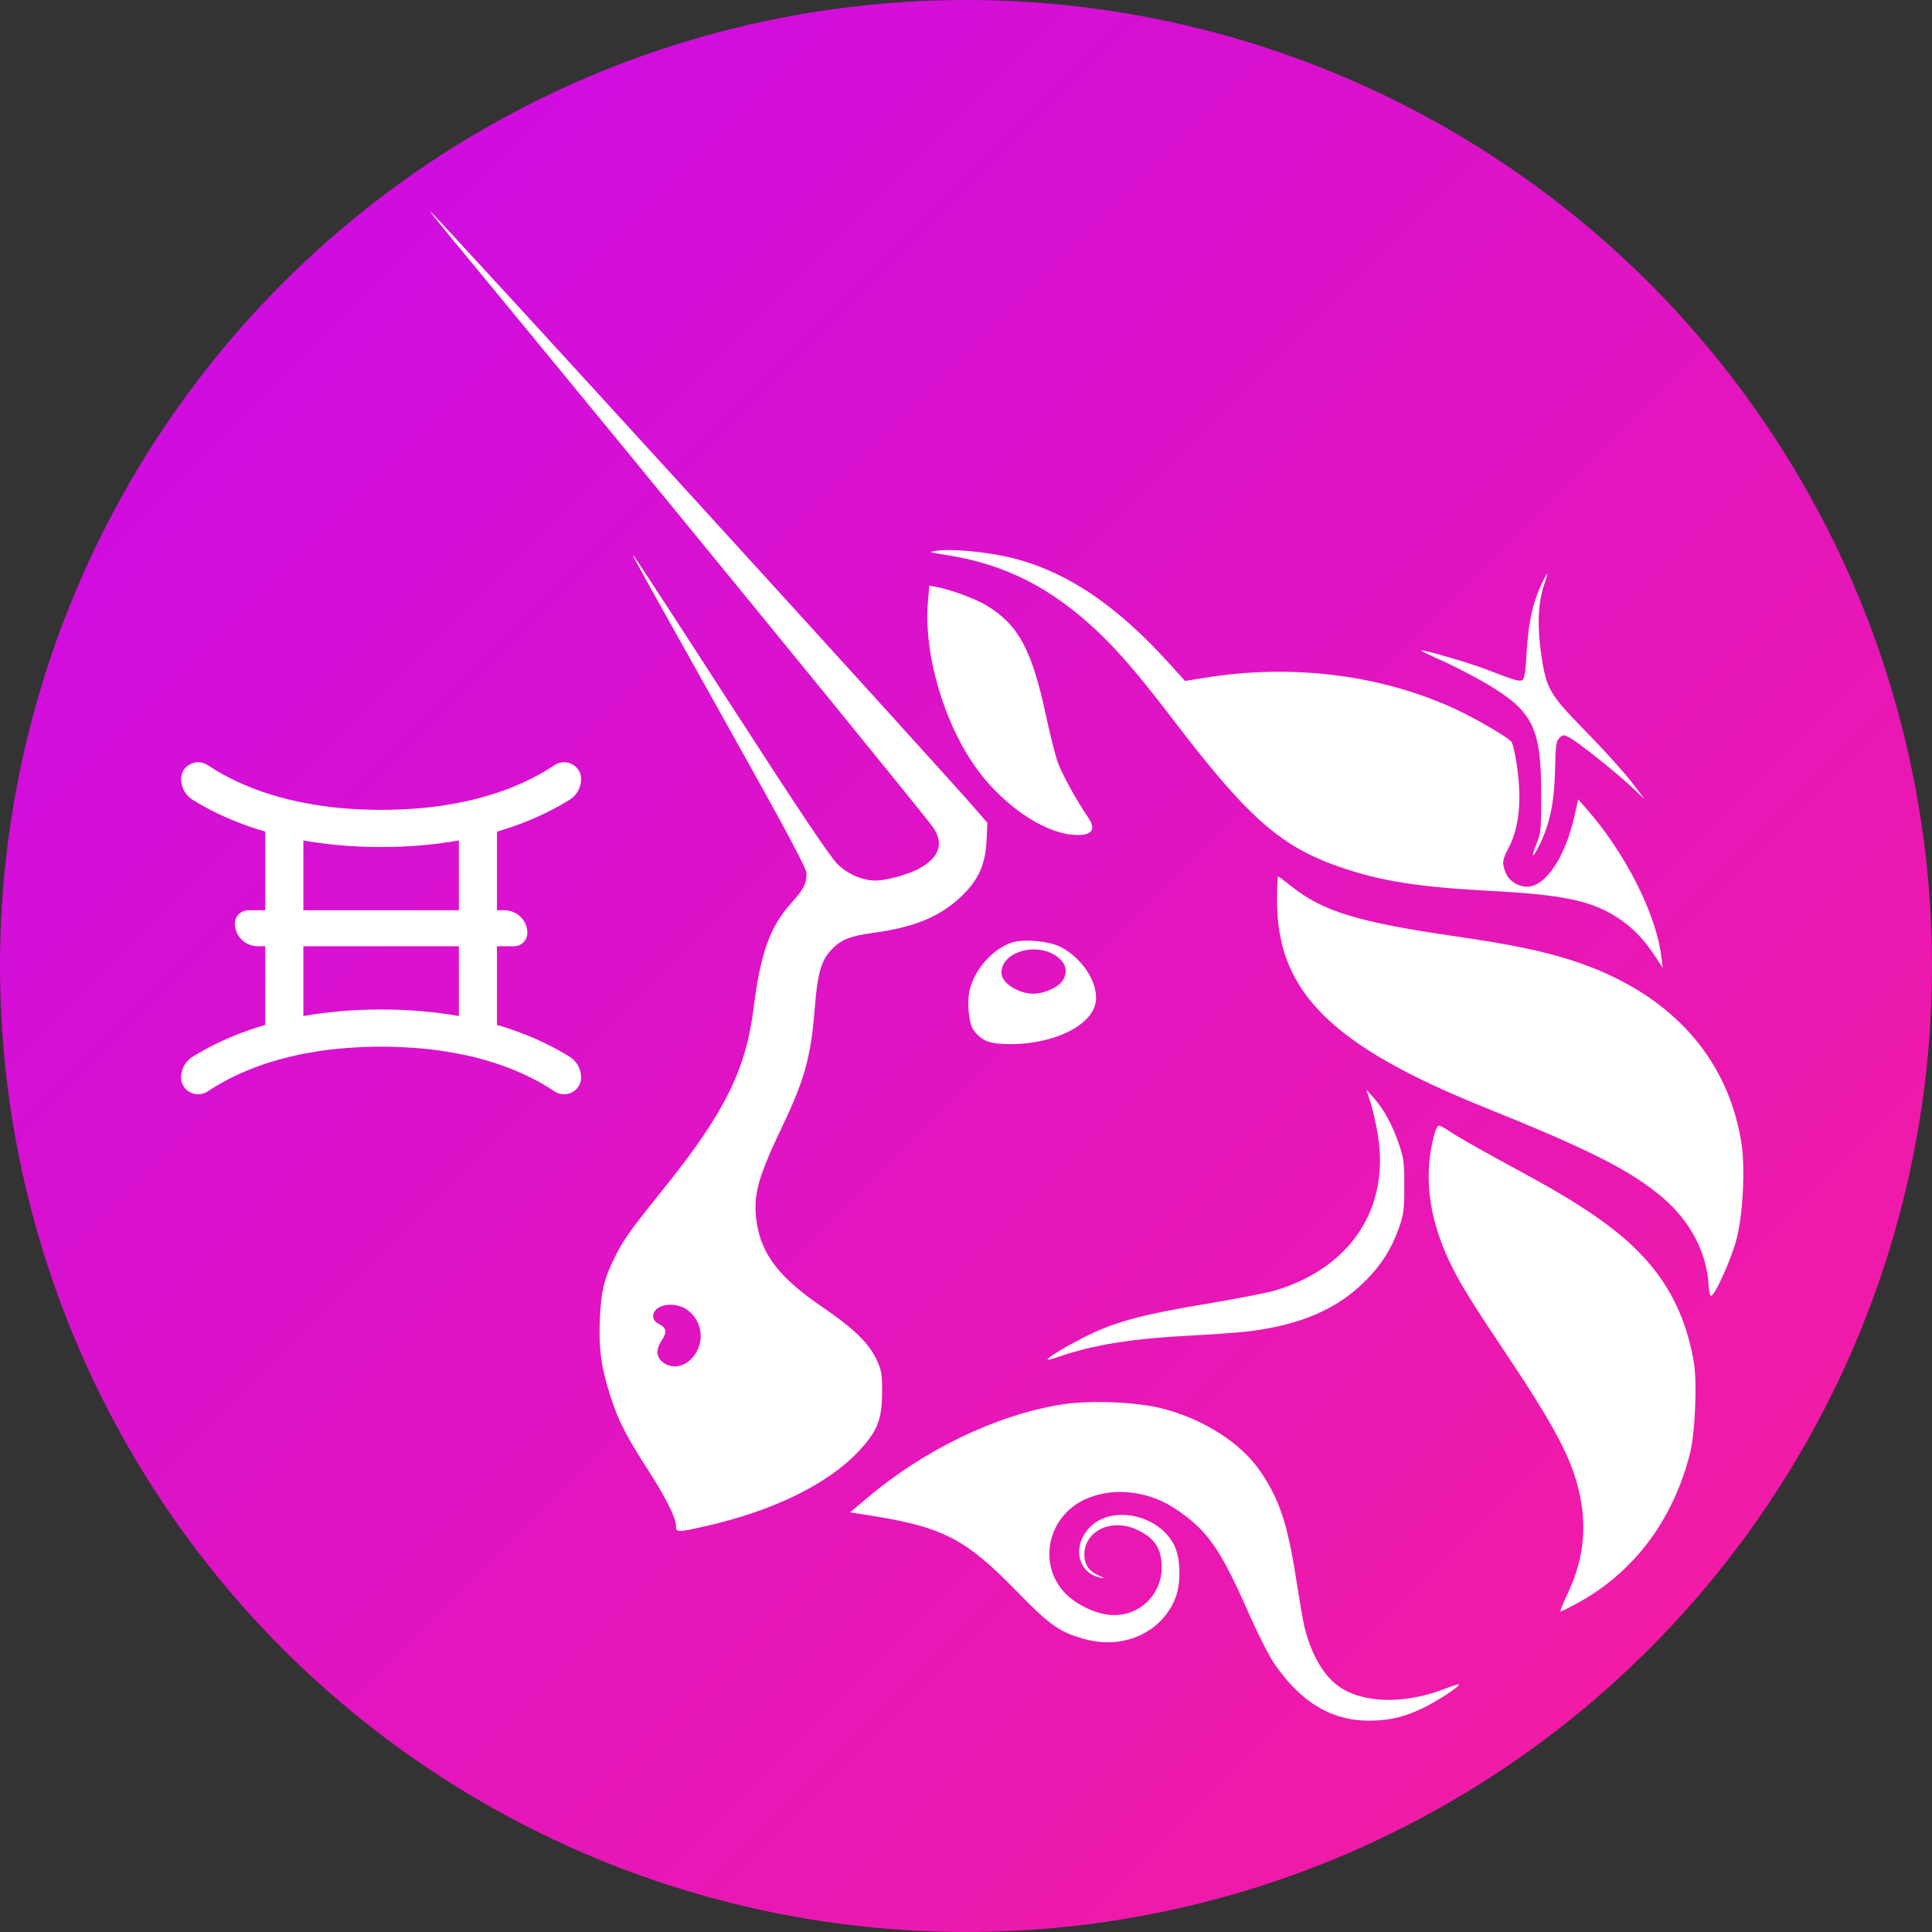 <?xml version="1.0" encoding="UTF-8"?>
<svg width="256px" height="256px" viewBox="0 0 256 256" version="1.1" xmlns="http://www.w3.org/2000/svg" xmlns:xlink="http://www.w3.org/1999/xlink">
    <rect x="0" y="0" width="256" height="256" fill="#333333" stroke="none"/>
    <title>uni</title>
    <defs>
        <linearGradient x1="100%" y1="100%" x2="0%" y2="0%" id="linearGradient-1">
            <stop stop-color="#F81E99" offset="0%"></stop>
            <stop stop-color="#C80AEC" offset="100%"></stop>
        </linearGradient>
        <circle id="path-2" cx="128" cy="128" r="128"></circle>
        <linearGradient x1="8.18%" y1="6.28%" x2="50%" y2="96.676%" id="linearGradient-4">
            <stop stop-color="#FFFFFF" offset="0%"></stop>
            <stop stop-color="#FFFFFF" offset="100%"></stop>
        </linearGradient>
    </defs>
    <g id="uni" stroke="none" stroke-width="1" fill="none" fill-rule="evenodd">
        <mask id="mask-3" fill="white">
            <use xlink:href="#path-2"></use>
        </mask>
        <use id="Mask" fill="url(#linearGradient-1)" xlink:href="#path-2"></use>
        <path d="M153.973,186.626 C159.492,188.037 164.428,191.194 166.996,194.956 C169.505,198.633 170.582,201.837 171.703,208.967 L171.749,209.257 L171.749,209.257 L171.841,209.837 C172.241,212.339 172.641,214.669 172.771,215.242 C173.613,218.936 175.251,221.89 177.28,223.373 C180.504,225.728 186.056,225.875 191.516,223.748 C192.443,223.388 193.248,223.138 193.304,223.194 C193.502,223.391 190.753,225.228 188.813,226.195 C186.203,227.497 184.127,228 181.369,228 C176.367,228 172.215,225.46 168.75,220.282 C168.068,219.263 166.536,216.21 165.344,213.499 C161.686,205.17 159.88,202.632 155.632,199.856 C151.936,197.44 147.168,197.007 143.582,198.763 C138.871,201.068 137.557,207.077 140.931,210.885 C142.272,212.399 144.773,213.704 146.818,213.958 C150.643,214.433 153.931,211.528 153.931,207.673 C153.931,205.17 152.967,203.741 150.54,202.648 C147.226,201.155 143.664,202.9 143.681,206.008 C143.688,207.333 144.266,208.165 145.597,208.766 C146.451,209.152 146.471,209.183 145.774,209.038 C142.733,208.409 142.021,204.75 144.466,202.32 C147.401,199.403 153.471,200.691 155.556,204.672 C156.431,206.343 156.533,209.674 155.77,211.684 C154.061,216.185 149.079,218.552 144.024,217.264 C140.584,216.387 139.183,215.437 135.034,211.172 C127.825,203.759 125.026,202.323 114.633,200.703 L112.641,200.393 L114.907,198.483 C122.519,192.067 131.99,187.51 140.618,186.111 C144.336,185.508 150.53,185.747 153.973,186.626 Z M190.667,149.146 C190.822,149.146 191.465,149.493 192.096,149.917 C193.352,150.761 195.871,152.182 202.582,155.835 C210.955,160.392 215.729,163.921 218.976,167.952 C221.819,171.483 223.579,175.504 224.426,180.408 C224.905,183.186 224.624,189.869 223.911,192.666 C221.659,201.485 216.426,208.412 208.963,212.454 C207.87,213.047 206.888,213.533 206.782,213.536 C206.676,213.537 207.074,212.526 207.667,211.288 C210.178,206.049 210.464,200.953 208.566,195.282 C207.403,191.809 205.034,187.571 200.249,180.409 C195.243,172.915 193.637,170.37 192.369,167.796 L192.229,167.509 L192.229,167.509 L192.091,167.221 C192.045,167.125 192,167.027 191.954,166.93 C189.229,161.081 188.603,155.435 190.096,150.169 C190.256,149.607 190.513,149.146 190.667,149.146 Z M57.002,28 C57.3,28 124.65,101.84 129.496,107.48 L129.496,107.48 L130.834,109.037 L130.718,111.459 C130.564,114.654 129.562,116.777 127.167,118.98 C124.406,121.519 121.048,122.881 115.774,123.6 C112.539,124.041 111.362,124.528 110.055,125.966 C108.802,127.344 108.322,129.061 107.976,133.416 C107.441,140.156 106.649,143.005 103.452,149.692 C100.365,156.152 99.738,158.593 100.278,162.053 C100.937,166.27 103.321,169.336 108.902,173.145 C113.162,176.052 115.095,177.927 116.157,180.182 C116.809,181.568 116.894,182.072 116.881,184.48 C116.862,188.162 116.269,189.646 113.744,192.333 C109.663,196.674 102.407,200.217 93.472,202.231 C89.738,203.073 89.574,203.072 89.574,202.21 C89.574,201.127 88.186,198.358 85.776,194.633 C82.984,190.316 81.892,188.159 80.846,184.889 C79.651,181.156 79.313,178.633 79.486,174.729 C79.65,171.036 80.055,169.397 81.526,166.473 C81.796,165.937 82.043,165.468 82.322,164.994 L82.464,164.756 C83.383,163.24 84.698,161.543 88.08,157.332 C95.988,147.488 98.841,141.736 99.856,133.593 C100.761,126.33 102.015,122.82 104.82,119.697 C106.503,117.823 106.875,117.108 106.875,115.746 C106.875,115.077 104.199,110.071 96.272,95.914 C87.309,79.906 84.707,75.258 84.083,74.032 L84.014,73.894 C83.883,73.627 83.895,73.604 83.95,73.649 L83.968,73.664 L83.968,73.664 L83.989,73.683 L83.989,73.683 L84.01,73.703 C84.169,73.853 90.007,82.816 96.983,93.621 C106.101,107.742 110.05,113.628 111.029,114.555 C112.413,115.866 114.314,116.677 116.002,116.677 C117.494,116.677 120.474,115.843 121.923,115.021 C124.53,113.542 125.102,111.655 123.581,109.555 C122.272,107.75 103.182,84.335 83.603,60.466 L81.948,58.448 C74.497,49.368 67.046,40.309 60.546,32.434 C58.533,29.995 56.938,28 57.002,28 Z M86.552,174.393 C86.552,174.85 86.806,175.183 87.377,175.476 C88.337,175.97 88.407,176.525 87.651,177.659 C86.885,178.808 86.947,179.818 87.825,180.504 C89.241,181.61 91.244,181.002 92.294,179.147 C93.39,177.211 92.808,174.72 90.975,173.504 C89.243,172.354 86.552,172.895 86.552,174.393 Z M181.037,144.371 L182.009,145.46 C183.355,146.968 184.418,148.897 185.319,151.466 C185.957,153.286 186.07,153.918 186.078,156.551 L186.079,157.195 L186.079,157.195 C186.074,160.323 185.987,160.979 185.352,162.744 C184.351,165.526 183.109,167.5 181.023,169.618 C177.276,173.424 172.459,175.532 165.507,176.406 C164.299,176.558 160.777,176.814 157.68,176.974 C149.877,177.379 144.741,178.217 140.126,179.834 C139.463,180.067 138.87,180.208 138.81,180.148 C138.624,179.962 141.766,178.093 144.361,176.845 C148.02,175.085 151.663,174.125 159.824,172.769 C163.856,172.098 168.02,171.286 169.077,170.962 C179.061,167.906 184.193,160.021 182.551,150.26 C182.294,148.734 181.849,146.784 181.56,145.928 L181.037,144.371 Z M169.35,116.131 C169.425,116.131 170.219,116.718 171.114,117.434 C175.273,120.764 179.932,122.187 192.827,124.064 C200.414,125.17 204.684,126.062 208.623,127.366 C221.143,131.511 228.889,139.922 230.736,151.378 C231.273,154.707 230.958,160.949 230.088,164.239 C229.401,166.838 227.304,171.522 226.749,171.701 C226.594,171.751 226.443,171.162 226.403,170.359 C226.193,166.057 224.015,161.869 220.357,158.732 C216.199,155.165 210.612,152.325 196.951,146.835 C176.439,138.591 169.215,131.436 169.215,119.362 C169.215,117.585 169.276,116.131 169.35,116.131 Z M73.466,101.393 C74.97,100.385 77,101.431 77,103.222 C77,104.328 76.442,105.372 75.491,105.964 C73.49,107.214 70.974,108.477 67.899,109.541 C67.857,109.556 67.815,109.572 67.773,109.587 C67.156,109.798 66.511,109.998 65.849,110.192 L65.849,110.192 L65.849,120.612 L66.819,120.612 C68.509,120.612 69.878,121.958 69.878,123.619 C69.878,124.595 69.072,125.387 68.08,125.387 L68.08,125.387 L65.849,125.387 L65.849,135.807 C66.511,136.002 67.156,136.202 67.773,136.413 C67.815,136.427 67.857,136.443 67.899,136.458 C70.974,137.522 73.49,138.785 75.491,140.034 C76.442,140.627 77,141.671 77,142.778 C77,144.569 74.97,145.615 73.466,144.607 C71.188,143.079 67.969,141.444 63.608,140.279 C63.476,140.244 63.35,140.205 63.217,140.171 C62.613,140.016 61.984,139.874 61.337,139.739 C61.141,139.699 60.939,139.66 60.74,139.622 C60.203,139.517 59.652,139.42 59.086,139.332 C58.914,139.304 58.746,139.275 58.57,139.25 C57.834,139.142 57.076,139.047 56.29,138.968 C56.154,138.956 56.013,138.946 55.876,138.933 C55.196,138.87 54.496,138.82 53.779,138.781 C53.576,138.77 53.374,138.758 53.168,138.75 C52.303,138.713 51.42,138.687 50.501,138.687 C49.584,138.687 48.704,138.713 47.842,138.75 C47.626,138.76 47.416,138.771 47.206,138.782 C46.516,138.82 45.843,138.869 45.188,138.929 C45.02,138.944 44.849,138.956 44.684,138.973 C43.924,139.048 43.193,139.14 42.48,139.243 C42.245,139.278 42.019,139.317 41.788,139.354 C41.31,139.43 40.843,139.512 40.387,139.6 C40.113,139.652 39.838,139.704 39.571,139.761 C39.108,139.859 38.66,139.963 38.22,140.071 C37.812,140.171 37.418,140.275 37.029,140.383 C32.861,141.539 29.761,143.121 27.546,144.602 C26.036,145.612 24,144.571 24,142.776 C24,141.67 24.557,140.628 25.505,140.037 C27.505,138.788 30.015,137.528 33.084,136.465 C33.135,136.446 33.184,136.427 33.237,136.409 C33.851,136.2 34.494,136.001 35.151,135.807 L35.151,135.807 L35.151,125.387 L34.18,125.387 C32.492,125.387 31.122,124.041 31.122,122.38 C31.122,121.404 31.928,120.612 32.92,120.612 L32.92,120.612 L35.151,120.612 L35.151,110.192 C34.494,109.998 33.851,109.8 33.237,109.59 C33.184,109.572 33.135,109.553 33.084,109.535 C30.015,108.472 27.505,107.211 25.505,105.963 C24.557,105.371 24,104.329 24,103.224 C24,101.427 26.036,100.387 27.546,101.398 C29.761,102.878 32.861,104.461 37.029,105.616 C37.418,105.724 37.812,105.828 38.22,105.928 C38.66,106.036 39.108,106.14 39.571,106.238 C39.838,106.295 40.113,106.347 40.387,106.399 C40.843,106.487 41.31,106.569 41.788,106.646 C42.019,106.683 42.245,106.721 42.48,106.755 C43.193,106.859 43.924,106.951 44.684,107.027 C44.849,107.043 45.02,107.055 45.188,107.07 C45.843,107.131 46.516,107.179 47.206,107.217 C47.416,107.229 47.626,107.24 47.842,107.249 C48.704,107.286 49.584,107.312 50.501,107.312 C51.42,107.312 52.303,107.286 53.168,107.249 C53.374,107.24 53.576,107.229 53.779,107.218 C54.496,107.179 55.196,107.129 55.876,107.066 C56.013,107.053 56.154,107.043 56.29,107.03 C57.076,106.952 57.834,106.857 58.57,106.75 C58.746,106.725 58.914,106.695 59.086,106.668 C59.652,106.578 60.203,106.483 60.74,106.377 C60.939,106.339 61.141,106.301 61.337,106.26 C61.984,106.125 62.613,105.983 63.217,105.828 C63.35,105.794 63.476,105.756 63.608,105.72 C67.969,104.556 71.188,102.921 73.466,101.393 Z M134.163,124.87 C135.737,124.388 138.992,124.696 140.522,125.472 C143.487,126.977 145.64,130.406 145.173,132.879 C144.603,135.897 139.701,138.311 134.063,138.35 C131.183,138.37 130.119,137.984 129.019,136.518 C128.338,135.61 128.08,132.671 128.534,130.996 C129.28,128.249 131.687,125.629 134.163,124.87 Z M60.803,125.387 L40.199,125.387 L40.199,134.633 C43.247,134.094 46.662,133.763 50.501,133.763 C54.339,133.763 57.753,134.094 60.803,134.633 L60.803,134.633 L60.803,125.387 Z M132.689,128.907 C132.689,130.229 134.91,131.672 136.946,131.672 C138.301,131.672 140.155,130.865 140.754,130.015 C141.624,128.782 141.243,127.449 139.765,126.548 C136.949,124.831 132.689,126.251 132.689,128.907 Z M133.766,73.85 C141.172,75.607 147.912,80.11 155.107,88.105 L157.018,90.229 L159.752,89.791 C171.271,87.943 182.989,89.411 192.79,93.931 C193.637,94.321 194.638,94.834 195.629,95.373 L196.168,95.669 C198.131,96.759 199.935,97.886 200.269,98.285 C200.438,98.488 200.749,99.793 200.959,101.185 C201.687,106.002 201.323,109.694 199.847,112.452 C199.044,113.953 198.999,114.428 199.539,115.713 C199.97,116.738 201.172,117.496 202.362,117.494 C204.797,117.491 207.419,113.561 208.634,108.092 L209.116,105.92 L210.072,107.001 C215.315,112.93 219.433,121.017 220.14,126.772 L220.325,128.273 L219.443,126.909 C217.927,124.561 216.403,122.963 214.451,121.674 C210.933,119.351 207.214,118.56 197.364,118.042 C188.467,117.574 183.432,116.816 178.439,115.19 C169.945,112.426 165.662,108.744 155.572,95.529 C151.09,89.66 148.32,86.412 145.564,83.797 C139.303,77.854 133.15,74.738 125.275,73.519 C123.113,73.184 123.021,73.144 124.039,72.989 C125.989,72.689 130.593,73.097 133.766,73.85 Z M60.803,111.367 C57.753,111.905 54.339,112.236 50.501,112.236 C46.662,112.236 43.247,111.905 40.199,111.367 L40.199,111.367 L40.199,120.612 L60.803,120.612 Z M204.993,76.022 C205.055,76.022 204.87,76.714 204.582,77.56 C203.801,79.86 203.673,83.004 204.211,86.663 C204.894,91.306 205.282,91.976 210.198,96.991 C212.504,99.343 215.186,102.31 216.158,103.583 L217.926,105.899 L216.158,104.244 C213.996,102.22 209.024,98.273 207.926,97.708 C207.19,97.33 207.08,97.336 206.626,97.788 C206.207,98.204 206.119,98.828 206.061,101.782 C205.971,106.386 205.342,109.341 203.825,112.296 C203.005,113.894 202.875,113.553 203.618,111.749 C204.143,110.473 204.221,109.875 204.224,106.026 L204.224,105.353 L204.224,105.353 C204.215,96.399 203.15,94.246 196.904,90.558 C195.322,89.624 192.715,88.276 191.112,87.564 C189.507,86.851 188.233,86.23 188.279,86.184 C188.389,86.075 190.789,86.721 193.177,87.451 L193.688,87.608 C194.96,88.004 196.182,88.41 196.999,88.724 C200.646,90.125 201.248,90.306 201.691,90.137 C201.988,90.024 202.131,89.161 202.276,86.624 C202.499,82.691 203.034,80.096 204.108,77.727 C204.533,76.79 204.932,76.022 204.993,76.022 Z M123.139,77.609 L124.138,77.792 C126.015,78.133 129.249,79.335 130.764,80.254 C134.921,82.774 136.721,86.091 138.552,94.611 C138.595,94.811 138.639,95.013 138.683,95.215 L138.82,95.825 C139.303,97.962 139.843,100.084 140.115,100.887 C140.637,102.426 142.606,106.02 144.208,108.355 C145.361,110.036 144.595,110.833 142.045,110.603 C138.151,110.252 132.877,106.619 129.474,101.943 C125.085,95.911 122.369,86.662 122.957,79.749 L123.139,77.609 Z" id="Combined-Shape" fill="url(#linearGradient-4)" mask="url(#mask-3)"></path>
    </g>
</svg>